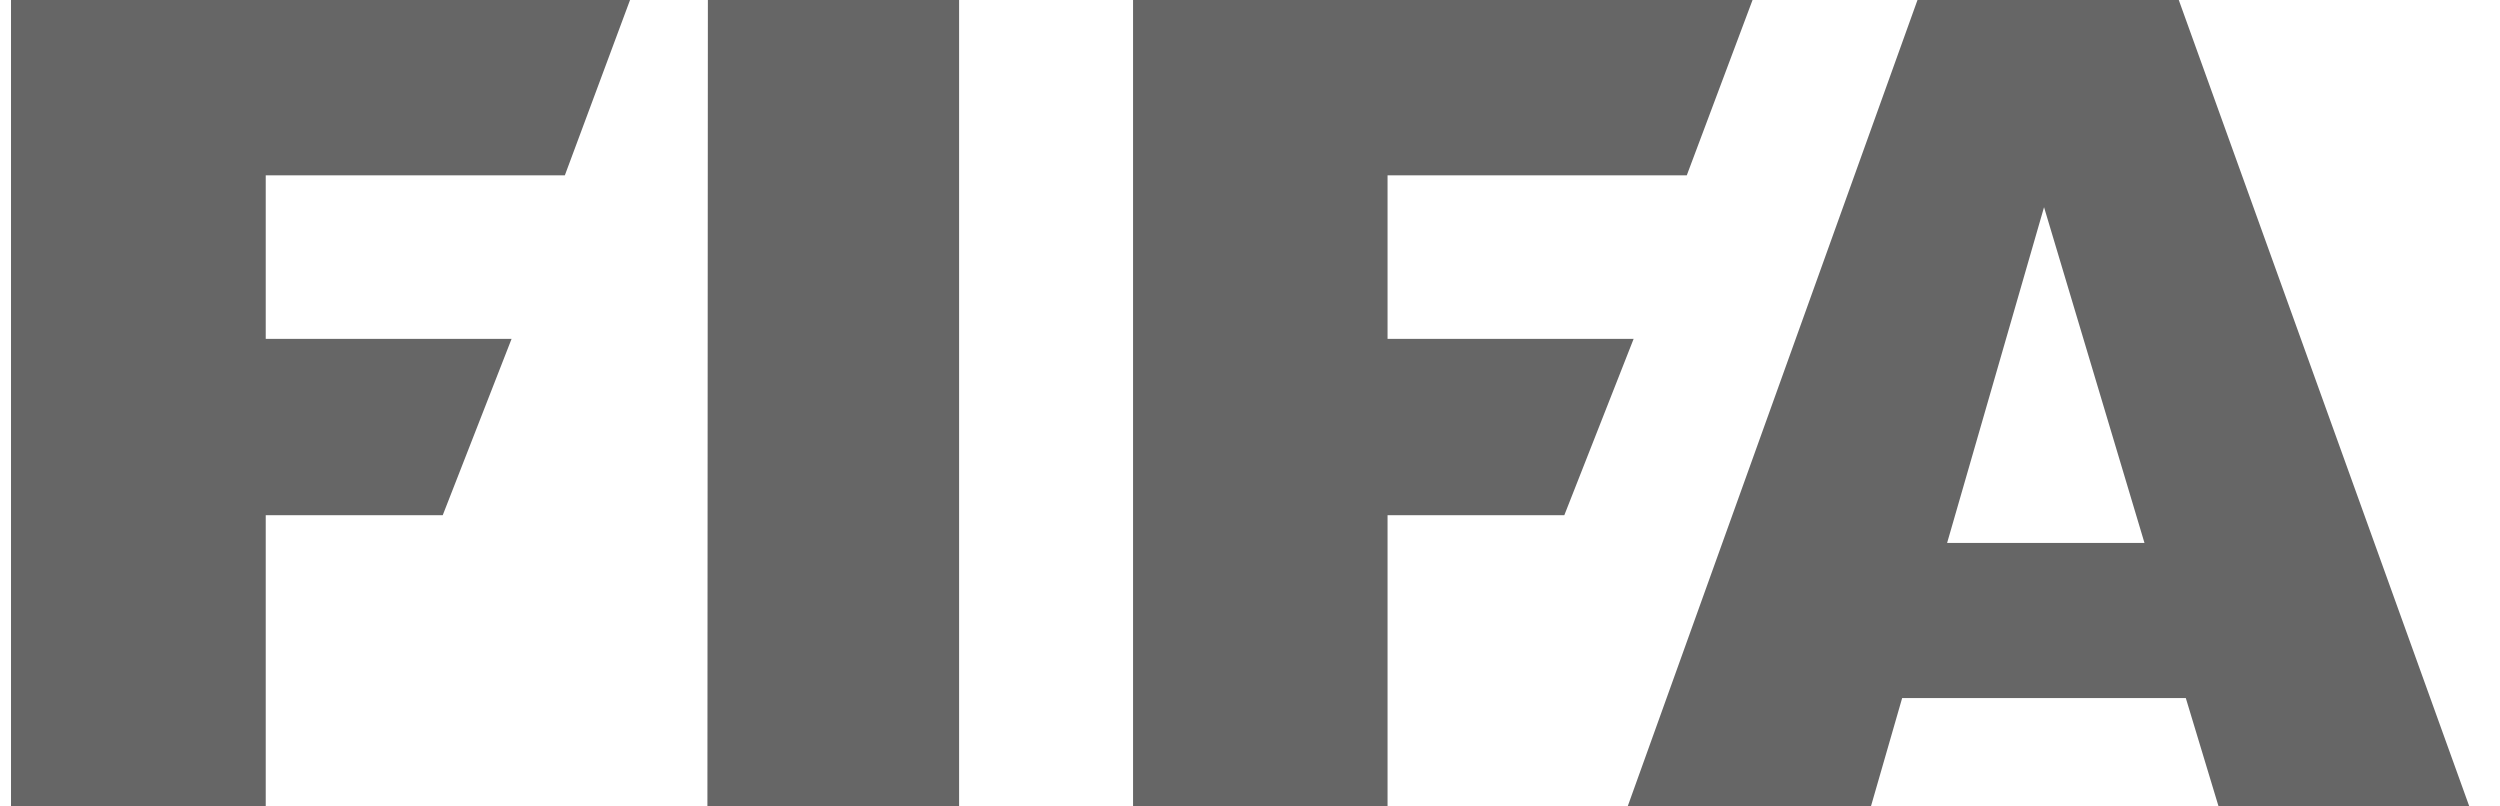 <?xml version="1.0" encoding="utf-8"?>
<!-- Generator: Adobe Illustrator 21.1.0, SVG Export Plug-In . SVG Version: 6.00 Build 0)  -->
<svg version="1.1" id="Layer_1" xmlns="http://www.w3.org/2000/svg" xmlns:xlink="http://www.w3.org/1999/xlink" x="0px" y="0px"
	 viewBox="0 0 2135.6 688.9" style="enable-background:new 0 0 2135.6 688.9;" xml:space="preserve">
<style type="text/css">
	.st0{fill:#666666;}
</style>
<path xmlns:cc="http://creativecommons.org/ns#" xmlns:dc="http://purl.org/dc/elements/1.1/" xmlns:inkscape="http://www.inkscape.org/namespaces/inkscape" xmlns:rdf="http://www.w3.org/1999/02/22-rdf-syntax-ns#" xmlns:sodipodi="http://sodipodi.sourceforge.net/DTD/sodipodi-0.dtd" xmlns:svg="http://www.w3.org/2000/svg" class="st0" d="
	M9.4,0v688.8H227V440.1h151.2L437,289.5H227V149.8h255.5L538.2,0H9.4 M604.7,0l-0.4,688.8h215V0H604.7 M1663.3,463.8l82.8-286.8
	l85.8,286.8H1663.3L1663.3,463.8z M1861.2,0H1638l-247.6,688.9h207.8l26.7-92.6h242.3l28,92.6h214.2L1861.2,0 M967.9,0v688.8h217.4
	V440.1h151l59.2-150.6h-210.2V149.8h255.6L1497.1,0H967.9"/>
</svg>
